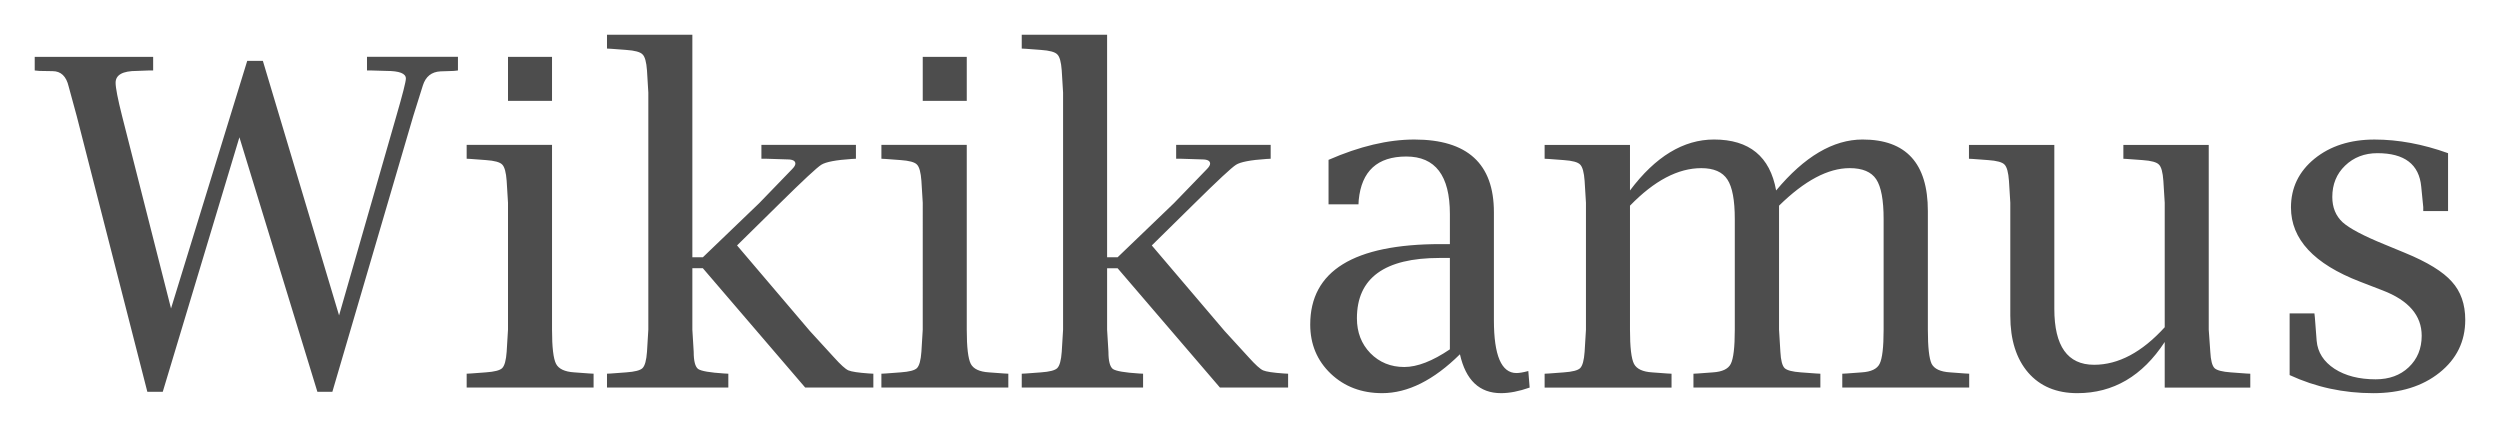 <svg xmlns="http://www.w3.org/2000/svg" width="360.026" height="61.618" version="1.0"><defs><linearGradient id="e"><stop offset="0" style="stop-color:#006;stop-opacity:1"/><stop offset="1" style="stop-color:#00004f;stop-opacity:1"/></linearGradient><linearGradient id="d"><stop offset="0" style="stop-color:#5500af;stop-opacity:1"/><stop offset="1" style="stop-color:#000052;stop-opacity:1"/></linearGradient><linearGradient id="c"><stop offset="0" style="stop-color:#4aafff;stop-opacity:1"/><stop offset="1" style="stop-color:#7fe5e5;stop-opacity:1"/></linearGradient><linearGradient id="b"><stop offset="0" style="stop-color:#fa2f52;stop-opacity:1"/><stop offset="1" style="stop-color:#f57d5a;stop-opacity:1"/></linearGradient><linearGradient id="a"><stop offset="0" style="stop-color:#d40000;stop-opacity:1"/><stop offset="1" style="stop-color:#570000;stop-opacity:1"/></linearGradient></defs><path d="m176.792 434.634-10.17-39.71-1.158-4.249c-.343-1.48-1.115-2.22-2.317-2.22l-1.898-.032-.676-.065v-1.963h17.056v1.963h-.612l-1.738.065c-2.038 0-3.057.568-3.057 1.705 0 .73.311 2.328.934 4.795l7.047 27.707 10.974-35.655h2.252l10.974 36.653 8.238-28.673c.922-3.175 1.384-4.988 1.384-5.438 0-.73-.934-1.094-2.8-1.094l-2.22-.065h-.58v-1.963h13.098v1.963l-.58.065-1.93.064c-1.288.065-2.135.74-2.543 2.027l-1.383 4.41-11.65 39.71h-2.156l-11.23-36.654-11.039 36.654h-2.22m58.279-35.56v26.614c0 2.531.193 4.172.579 4.923.386.73 1.255 1.137 2.606 1.223l2.189.16.611.033v1.995h-18.278v-1.995l.611-.032 2.156-.16c1.244-.087 2.028-.29 2.35-.612.343-.344.557-1.127.643-2.35l.193-3.185v-18.279l-.193-3.153c-.086-1.223-.3-2.006-.644-2.35-.321-.343-1.105-.557-2.349-.643l-2.156-.161-.611-.032v-1.995h12.293m-6.34-6.34v-6.34h6.34v6.34h-6.34m26.549 24.103v8.85l.193 3.186c0 1.33.214 2.156.644 2.478.45.3 1.694.514 3.732.643l.612.032v1.995h-17.474v-1.995l.611-.032 2.156-.16c1.245-.086 2.028-.29 2.35-.612.343-.343.557-1.126.643-2.35l.193-3.185v-34.144l-.193-3.186c-.086-1.222-.3-1.995-.643-2.317-.322-.343-1.105-.557-2.35-.643l-2.156-.161-.611-.032v-1.996h12.293v32.052h1.512l8.11-7.788 4.73-4.89c.322-.323.483-.59.483-.805 0-.408-.386-.612-1.159-.612l-3.057-.096h-.675v-1.996h13.612v1.996l-.612.032c-2.274.15-3.733.429-4.376.836-.622.387-2.628 2.253-6.018 5.6l-6.114 6.017 10.49 12.326 3.476 3.797c.944 1.051 1.63 1.673 2.06 1.866.45.193 1.448.344 2.993.45l.61.033v1.995h-9.814l-14.739-17.184h-1.512m39.517-17.764v26.613c0 2.532.193 4.173.58 4.924.386.73 1.255 1.137 2.606 1.223l2.188.16.612.033v1.995h-18.279v-1.995l.612-.032 2.156-.161c1.244-.086 2.027-.29 2.35-.612.342-.343.557-1.126.643-2.349l.193-3.186V407.41l-.193-3.154c-.086-1.223-.3-2.006-.644-2.349-.322-.343-1.105-.558-2.35-.644l-2.155-.16-.612-.032v-1.996h12.293m-6.34-6.34v-6.339h6.34v6.34h-6.34m26.55 24.103v8.85l.193 3.185c0 1.33.214 2.156.643 2.478.45.3 1.695.515 3.733.644l.612.032v1.995h-17.474v-1.995l.611-.032 2.156-.16c1.245-.087 2.028-.29 2.35-.612.343-.344.557-1.127.643-2.35l.193-3.185v-34.144l-.193-3.186c-.086-1.222-.3-1.995-.644-2.317-.321-.343-1.104-.557-2.349-.643l-2.156-.161-.611-.032v-1.996h12.293v32.052h1.512l8.11-7.788 4.73-4.89c.322-.323.483-.59.483-.805 0-.408-.386-.612-1.159-.612l-3.057-.096h-.676v-1.996h13.613v1.996l-.612.032c-2.274.15-3.733.429-4.376.836-.623.387-2.628 2.253-6.018 5.6l-6.114 6.018 10.49 12.325 3.476 3.797c.944 1.051 1.63 1.673 2.06 1.866.45.193 1.448.344 2.992.45l.612.033v1.995h-9.815l-14.739-17.184h-1.512m50.812 12.39c-3.775 3.732-7.508 5.599-11.198 5.599-2.961 0-5.428-.933-7.402-2.8-1.974-1.888-2.96-4.248-2.96-7.08 0-7.723 6.264-11.584 18.793-11.585h1.32v-4.344c0-5.513-2.092-8.27-6.276-8.27-4.162 0-6.447 2.092-6.854 6.275l-.033.611h-4.312v-6.404c4.463-1.952 8.582-2.928 12.358-2.928 7.637 0 11.456 3.486 11.456 10.459v15.575c0 5.063 1.083 7.595 3.25 7.595.408 0 .976-.097 1.706-.29l.193 2.381c-1.524.537-2.897.805-4.12.805-3.11 0-5.084-1.867-5.92-5.6m-1.449-.708v-13.161h-1.48c-7.938 0-11.907 2.896-11.907 8.688 0 2.017.644 3.69 1.931 5.02 1.309 1.33 2.94 1.996 4.891 1.996 1.867 0 4.055-.848 6.565-2.543m25.938-22.88c3.668-4.891 7.701-7.337 12.1-7.337 5.084 0 8.066 2.446 8.946 7.337 4.076-4.891 8.227-7.337 12.453-7.337 6.265 0 9.397 3.433 9.397 10.298v17.088c0 2.531.182 4.172.547 4.923.386.73 1.266 1.137 2.639 1.223l2.156.16.611.033v1.995H420.88v-1.995l.611-.032 2.189-.161c1.351-.086 2.21-.493 2.574-1.223.386-.75.58-2.392.58-4.923v-15.93c0-2.746-.355-4.655-1.063-5.728-.708-1.072-1.984-1.609-3.83-1.609-3.11 0-6.5 1.802-10.168 5.406v17.86l.193 3.186c.064 1.223.268 2.006.611 2.35.344.321 1.127.525 2.35.611l2.188.16.611.033v1.995h-18.278v-1.995l.611-.032 2.189-.161c1.351-.086 2.21-.493 2.574-1.223.386-.75.58-2.392.58-4.923v-15.93c0-2.724-.355-4.623-1.063-5.696-.708-1.094-1.963-1.64-3.765-1.64-3.347 0-6.768 1.801-10.265 5.405v17.86c0 2.532.193 4.173.579 4.924.386.73 1.255 1.137 2.606 1.223l2.189.16.611.033v1.995h-18.278v-1.995l.611-.032 2.156-.161c1.245-.086 2.028-.29 2.35-.611.343-.344.557-1.127.643-2.35l.193-3.185v-18.279l-.193-3.154c-.086-1.222-.3-2.005-.644-2.349-.321-.343-1.104-.557-2.349-.643l-2.156-.161-.611-.032v-1.995h12.293v6.564m77.007 28.383v-6.564c-3.218 4.913-7.412 7.369-12.582 7.369-3.004 0-5.364-.987-7.08-2.96-1.716-1.996-2.574-4.72-2.574-8.174v-16.284l-.193-3.153c-.086-1.223-.3-2.006-.644-2.35-.322-.343-1.105-.557-2.35-.643l-2.155-.161-.612-.032v-1.995h12.293v23.62c0 5.364 1.91 8.045 5.728 8.045 3.497 0 6.887-1.802 10.17-5.406v-17.925l-.194-3.153c-.086-1.244-.3-2.028-.643-2.35-.322-.343-1.105-.557-2.35-.643l-2.188-.16-.58-.033v-1.995h12.294v26.613l.225 3.186c.064 1.223.268 2.006.611 2.35.344.32 1.127.525 2.35.61l2.188.161.611.032v1.996h-12.325m17.99-1.803v-8.881h3.571l.065.611.257 3.347c.15 1.652 1.008 2.993 2.574 4.022 1.567 1.009 3.54 1.513 5.922 1.513 1.952 0 3.54-.58 4.762-1.738 1.245-1.18 1.867-2.692 1.867-4.537 0-2.918-1.877-5.095-5.632-6.533l-3.25-1.255c-6.63-2.553-9.944-6.114-9.944-10.684 0-2.832 1.127-5.17 3.38-7.015 2.273-1.845 5.159-2.768 8.656-2.768 3.41 0 6.94.655 10.587 1.963v8.335h-3.572v-.58l-.29-2.928c-.3-3.218-2.402-4.827-6.307-4.827-1.866 0-3.422.601-4.666 1.803-1.223 1.18-1.834 2.681-1.834 4.505 0 1.502.493 2.714 1.48 3.636 1.008.901 3.014 1.963 6.018 3.186l2.96 1.223c3.24 1.33 5.492 2.714 6.758 4.151 1.287 1.416 1.93 3.25 1.93 5.503 0 3.09-1.233 5.62-3.7 7.595-2.467 1.973-5.653 2.96-9.557 2.96-4.27 0-8.281-.869-12.036-2.606" style="font-style:normal;font-variant:normal;font-weight:400;font-stretch:normal;font-size:40px;font-family:&quot;Nimbus Sans L&quot;;-inkscape-font-specification:&quot;Nimbus Sans L&quot;;fill:#4d4d4d;fill-opacity:1;stroke:none;stroke-width:1.648px;stroke-linecap:butt;stroke-linejoin:miter;stroke-opacity:1" transform="translate(-155.573 -378.21)"/></svg>